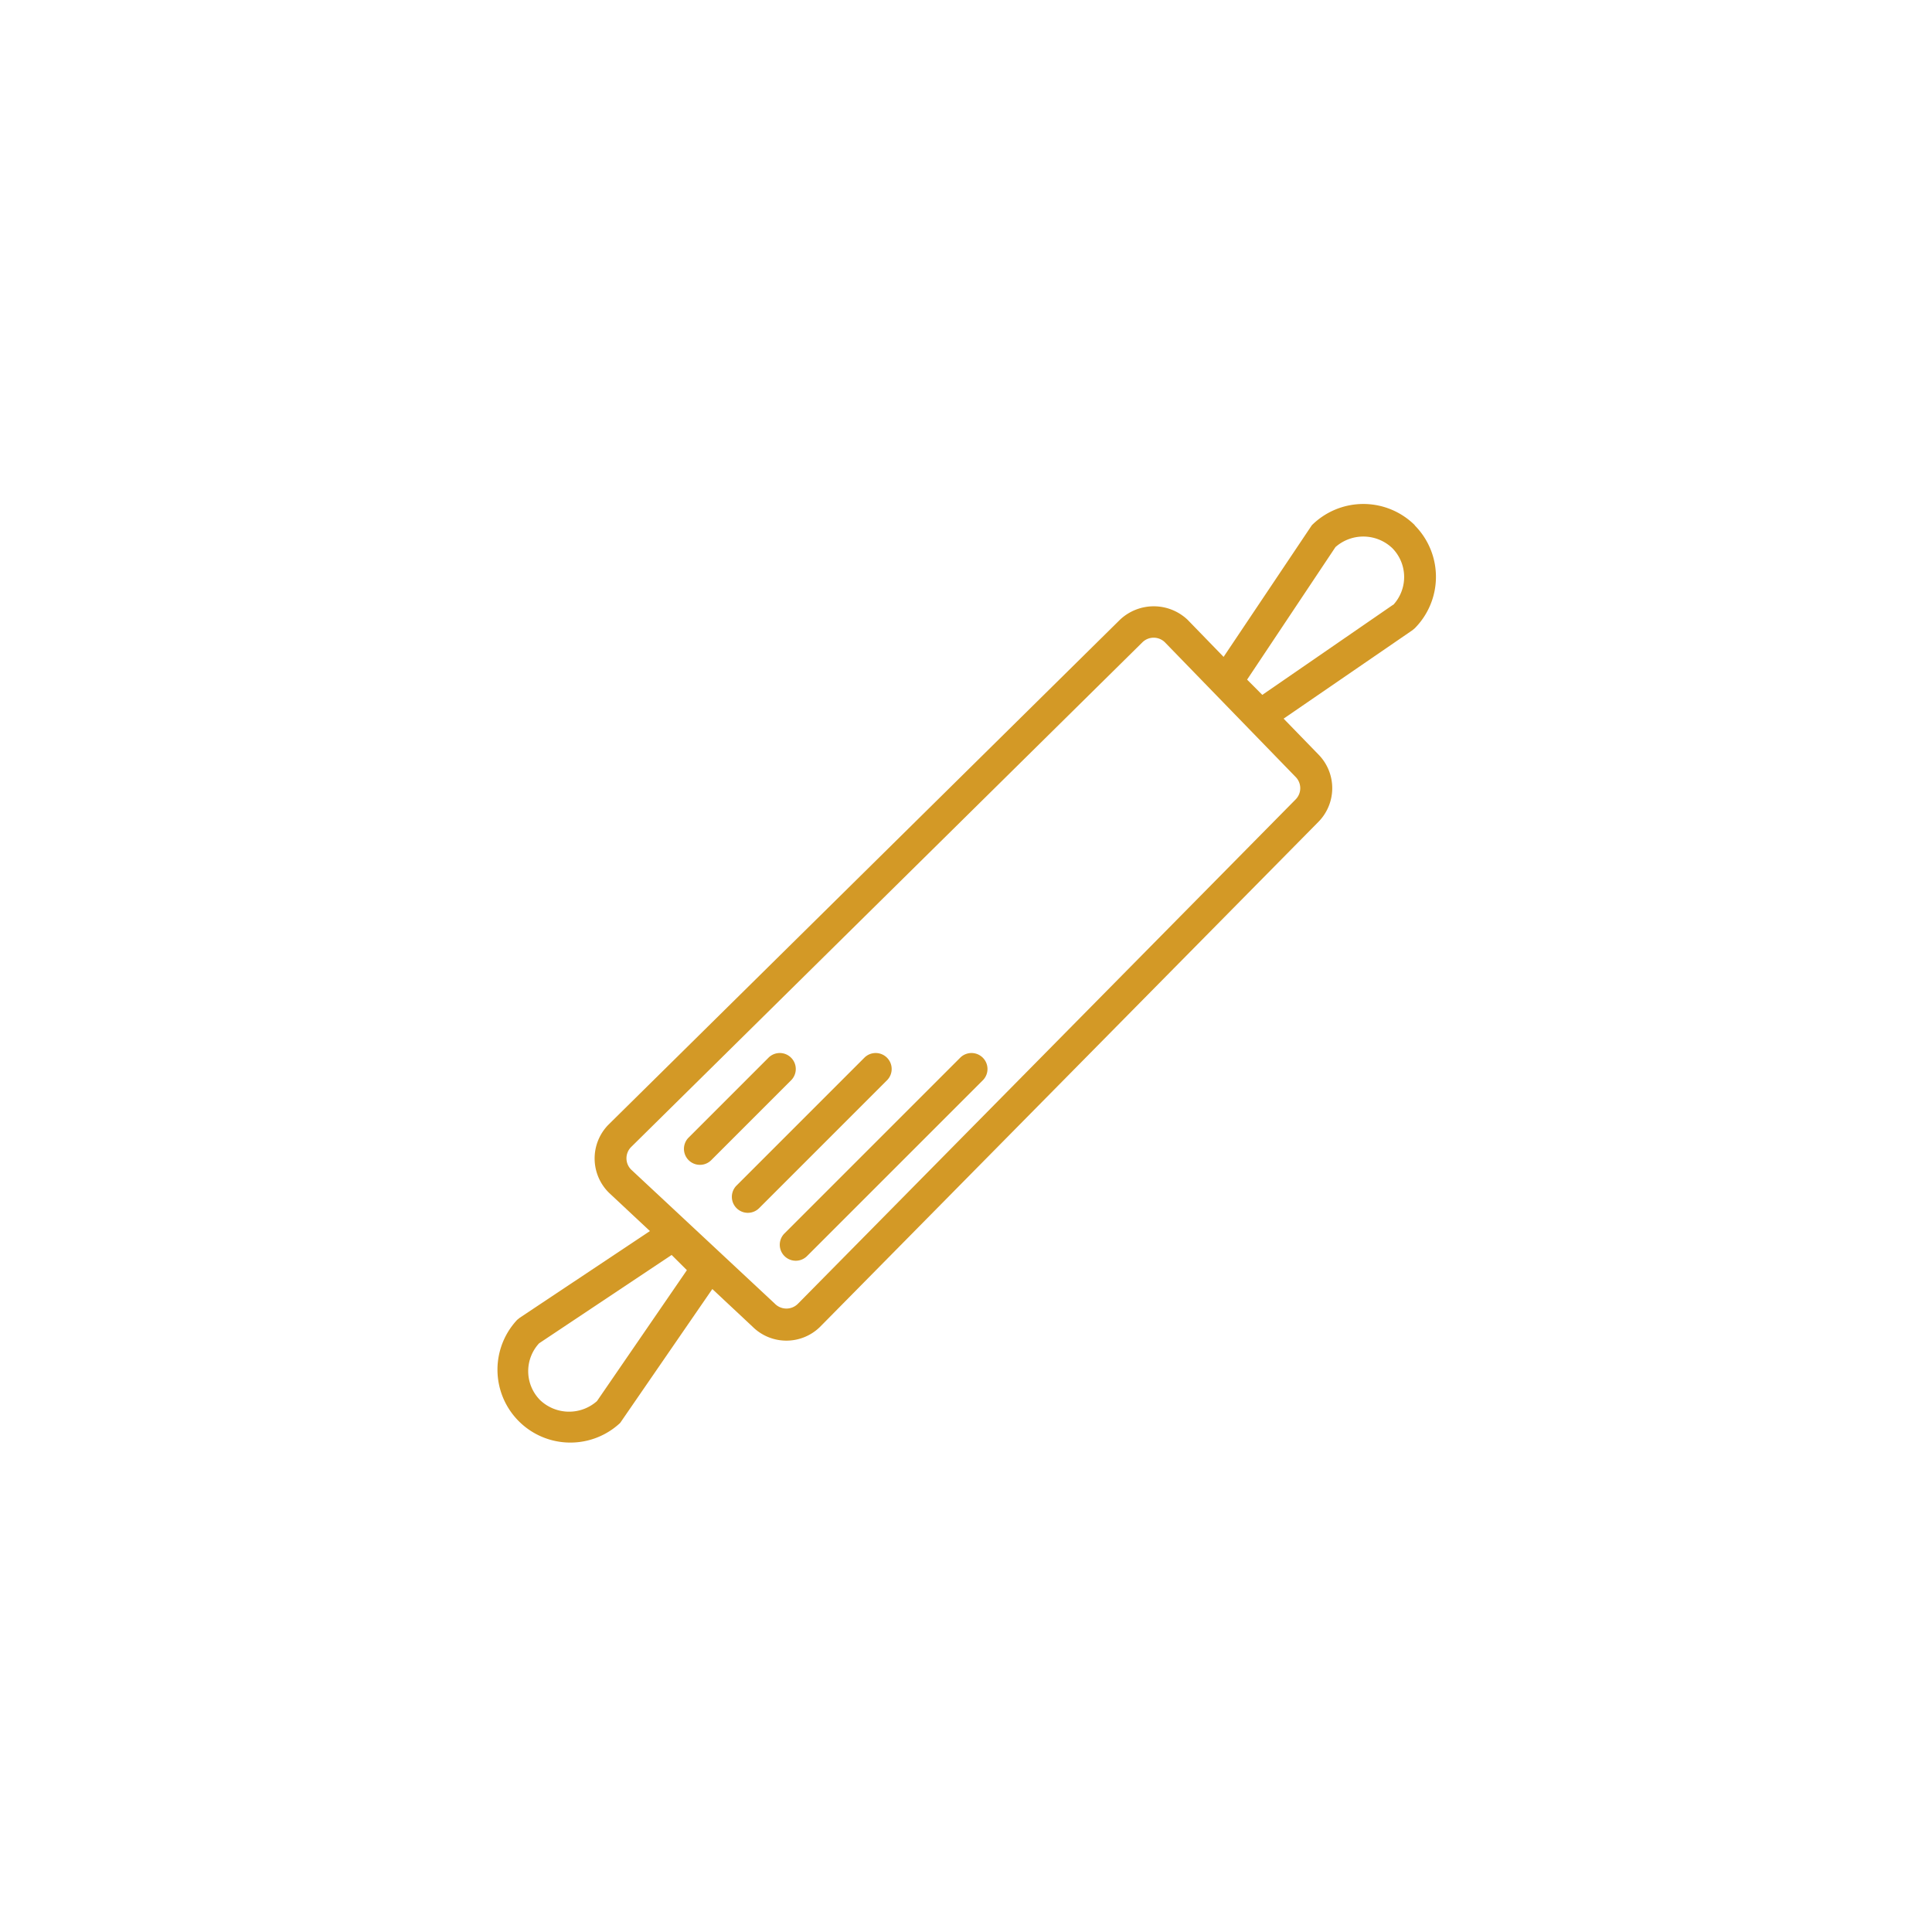 <svg id="svg2" xmlns="http://www.w3.org/2000/svg" viewBox="0 0 300 300"><defs><style>.cls-1{fill:#fff;}.cls-2{fill:#d39926;}</style></defs><title>parts_shit</title><rect class="cls-1" width="300" height="300"/><path class="cls-2" d="M219.7,81.56a11.34,11.34,0,0,0-16,0L190,102l-5.59-5.76a7.64,7.64,0,0,0-10.51,0l-79.4,78.38a7.48,7.48,0,0,0,.06,10.59l6.36,5.95L80.68,204.64l-.38.31a11.32,11.32,0,0,0,16,16l14.31-20.79,6.23,5.83a7.45,7.45,0,0,0,10.54,0l77.33-78.36a7.45,7.45,0,0,0,0-10.49l-5.39-5.55,20-13.73.35-.29a11.34,11.34,0,0,0,0-16Zm-127,136a6.53,6.53,0,0,1-8.83-.15,6.38,6.38,0,0,1-.16-8.82l20.58-13.72,2.37,2.36ZM201.2,124.12l-77.33,78.36a2.52,2.52,0,0,1-3.57-.06L98,181.61a2.48,2.48,0,0,1,0-3.5l79.4-78.38a2.49,2.49,0,0,1,3.48,0l20.3,20.91A2.48,2.48,0,0,1,201.2,124.12ZM216.33,93.9l-20.32,14-2.36-2.37,13.72-20.58a6.53,6.53,0,0,1,8.82.16,6.38,6.38,0,0,1,.14,8.83Z" transform="translate(0)"/><path class="cls-2" d="M122.84,164.24a2.48,2.48,0,0,0-3.51,0l-12.4,12.4a2.48,2.48,0,1,0,3.51,3.51l12.4-12.4A2.48,2.48,0,0,0,122.84,164.24Z" transform="translate(0)"/><path class="cls-2" d="M137.73,164.24a2.48,2.48,0,0,0-3.51,0l-19.85,19.85a2.48,2.48,0,1,0,3.51,3.51l19.85-19.85A2.48,2.48,0,0,0,137.73,164.24Z" transform="translate(0)"/><path class="cls-2" d="M149.1,164.24l-27.29,27.29a2.48,2.48,0,1,0,3.51,3.51l27.29-27.29a2.48,2.48,0,0,0-3.51-3.51Z" transform="translate(0)"/></svg>